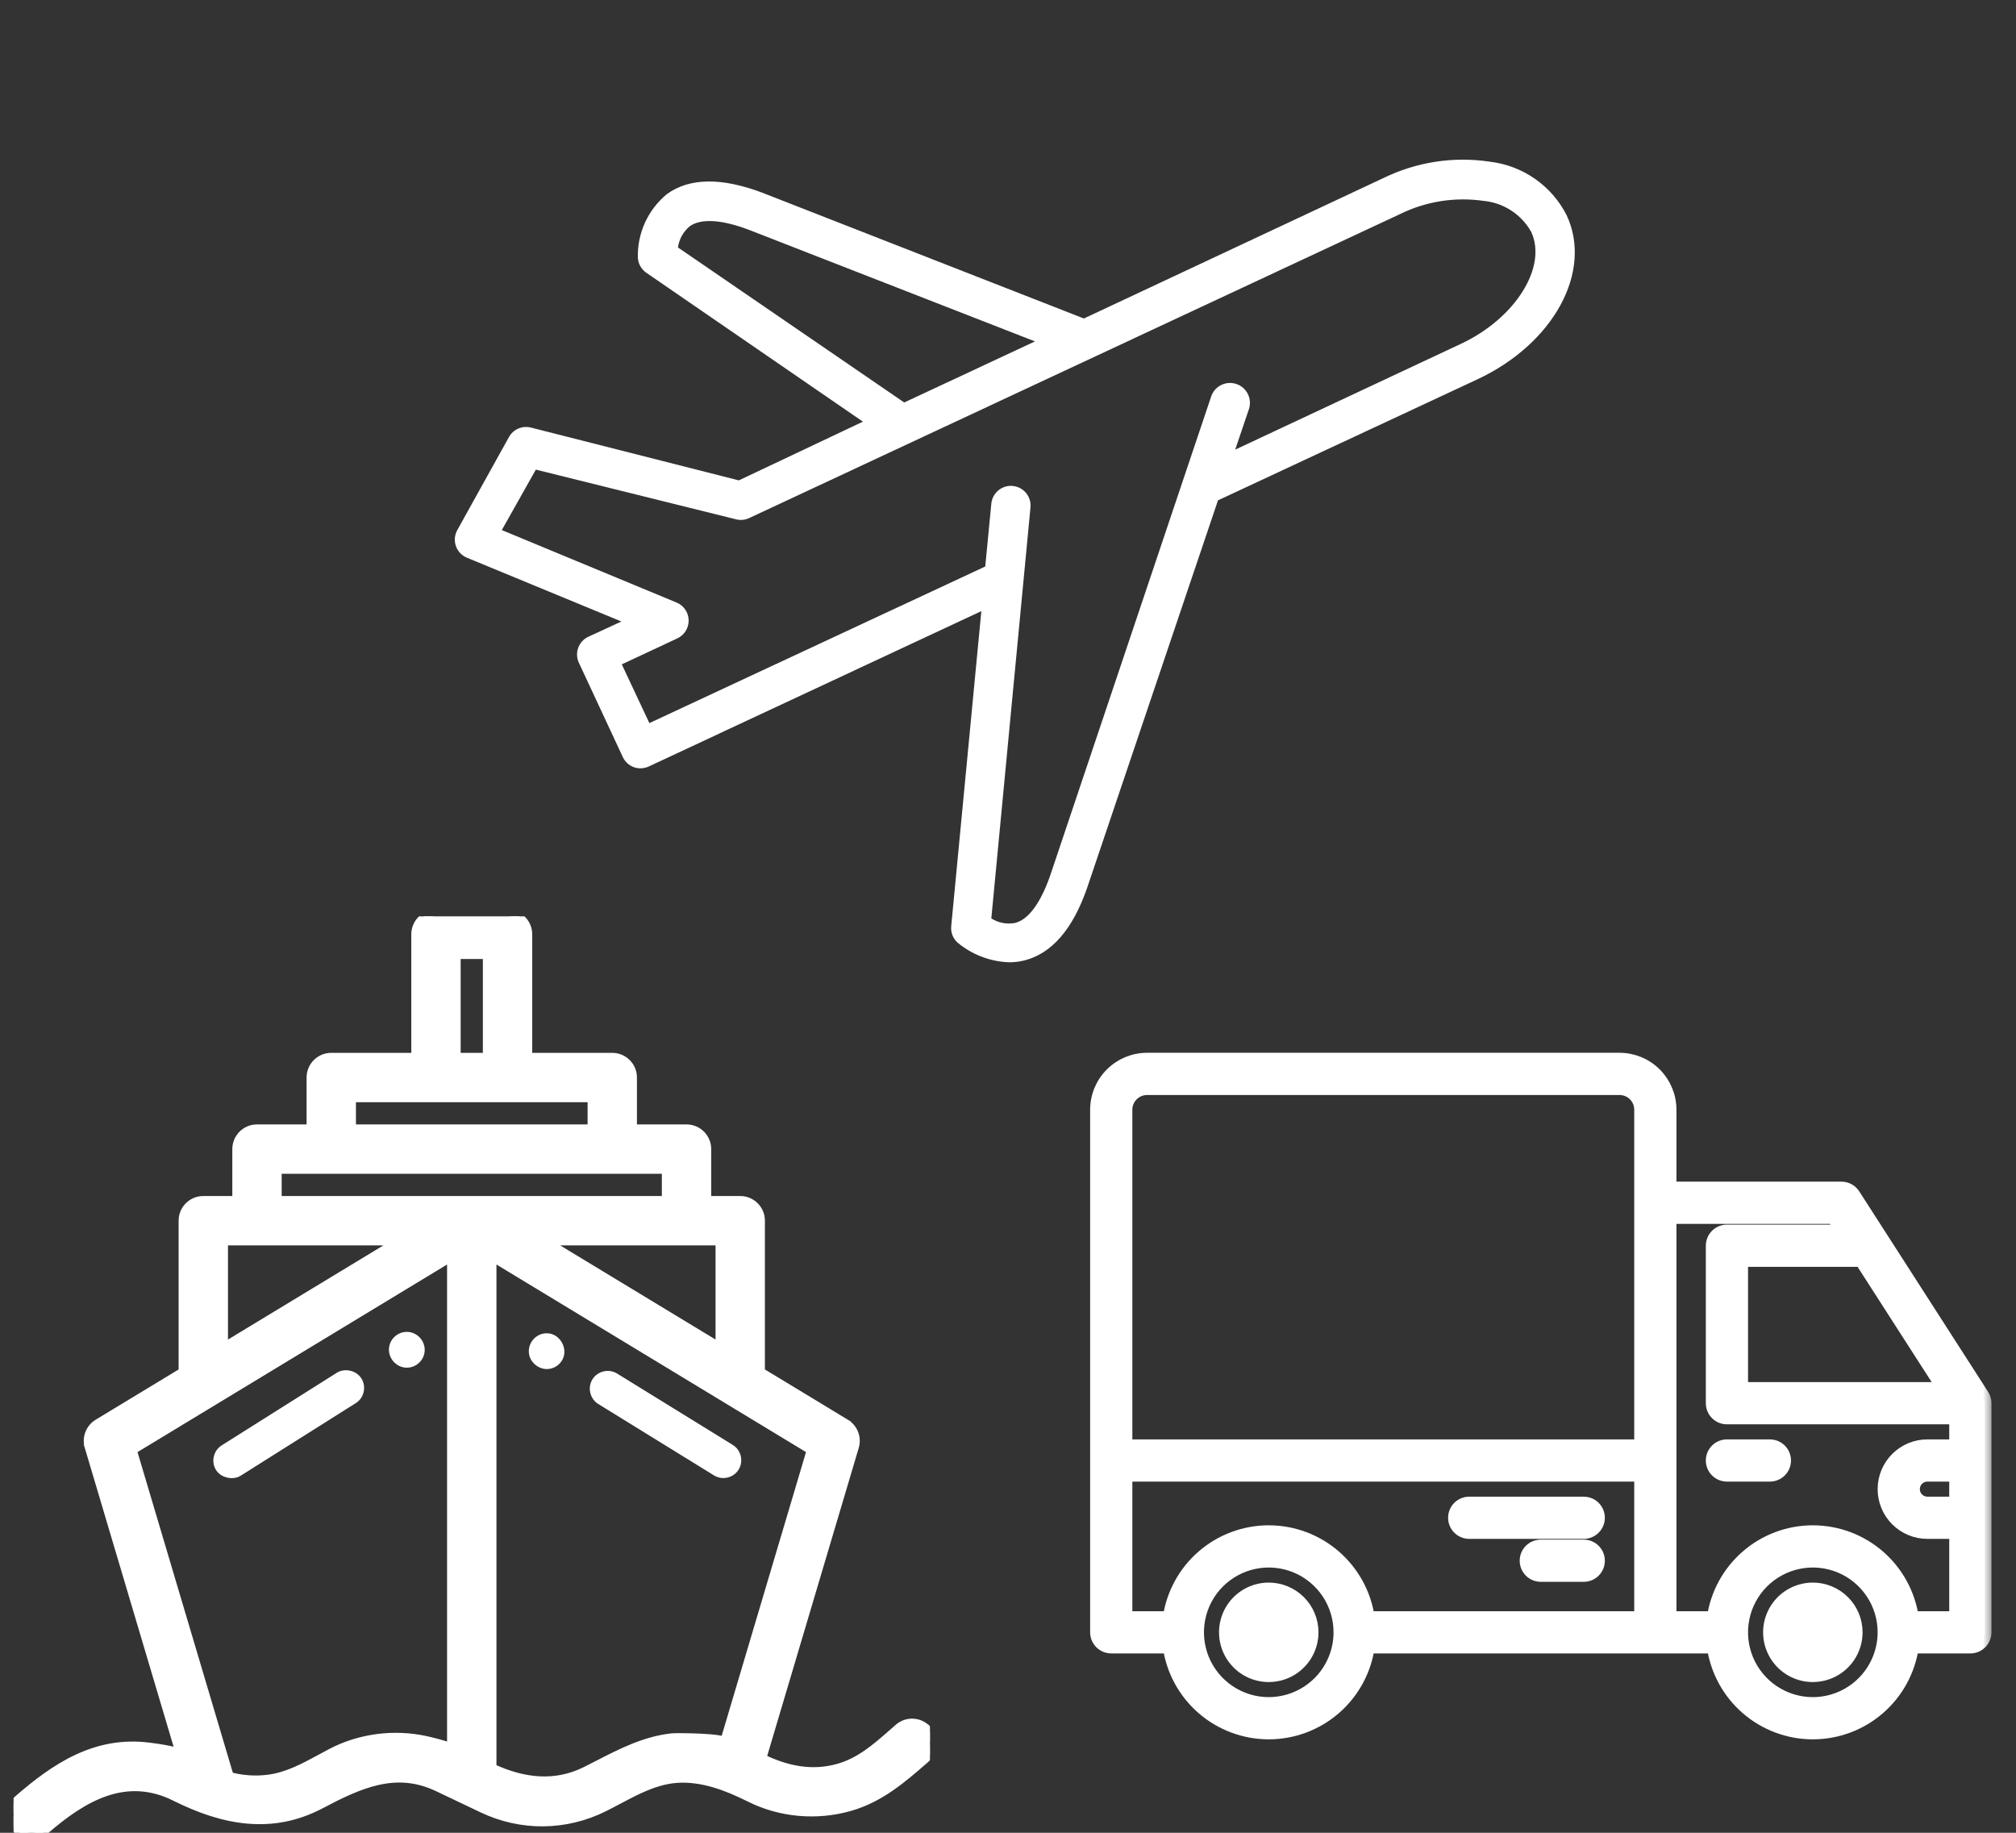 <svg width="99" height="90" viewBox="0 0 99 90" fill="none" xmlns="http://www.w3.org/2000/svg">
<rect x="0" y="0" width="99" height="90" fill="#333333" stroke="none"/>
<g clip-path="url(#clip0_30_62)">
<path d="M28.89 31.269C28.417 31.491 28.208 32.05 28.419 32.528L30.582 37.171C30.688 37.402 30.882 37.582 31.12 37.671C31.225 37.709 31.336 37.728 31.447 37.728C31.586 37.729 31.724 37.7 31.851 37.642L48.191 30.01L46.711 45.485C46.682 45.789 46.8 46.089 47.028 46.292C47.744 46.885 48.637 47.223 49.566 47.254C49.822 47.253 50.077 47.221 50.325 47.158C51.651 46.812 52.68 45.63 53.382 43.611L59.812 24.57L72.547 18.629C76.296 16.88 78.228 13.333 76.931 10.565C76.195 9.118 74.784 8.134 73.172 7.941C71.381 7.67 69.551 7.952 67.924 8.749L53.227 15.64L37.426 9.46C35.436 8.71 33.86 8.729 32.755 9.527C31.827 10.288 31.299 11.432 31.322 12.632C31.332 12.936 31.485 13.217 31.735 13.391L42.376 20.706L36.282 23.589L26.064 20.994C25.645 20.891 25.209 21.08 24.997 21.455L22.451 26.04C22.318 26.283 22.298 26.571 22.394 26.831C22.489 27.09 22.692 27.296 22.95 27.395L30.515 30.519L28.89 31.269ZM33.292 12.151C33.349 11.745 33.554 11.375 33.869 11.113C34.417 10.719 35.417 10.776 36.753 11.276L50.825 16.765L44.404 19.764L33.292 12.151ZM24.642 26.03L26.314 23.061L36.147 25.502C36.359 25.555 36.583 25.535 36.782 25.444L68.742 10.517C70.012 9.89 71.443 9.662 72.846 9.863C73.829 9.954 74.706 10.521 75.191 11.382C75.998 13.112 74.412 15.64 71.73 16.89L60.657 22.08L61.331 20.09C61.501 19.578 61.223 19.025 60.711 18.855C60.198 18.685 59.645 18.963 59.475 19.475L51.565 43.014C51.094 44.351 50.507 45.149 49.854 45.321C49.449 45.399 49.03 45.32 48.681 45.101L50.604 24.915C50.654 24.385 50.265 23.913 49.733 23.863C49.203 23.812 48.732 24.202 48.681 24.733L48.383 27.818L31.889 35.508L30.534 32.624L33.244 31.356C33.593 31.202 33.818 30.857 33.818 30.476C33.818 30.095 33.593 29.75 33.244 29.596L24.642 26.03Z" fill="white"/>
</g>
<g clip-path="url(#clip1_30_62)">
<path d="M35.987 70.956C35.987 70.956 30.309 67.452 30.302 67.448C29.893 67.196 29.343 67.329 29.092 67.734C28.84 68.141 28.973 68.694 29.378 68.944C29.378 68.944 35.059 72.449 35.063 72.451C35.471 72.703 36.021 72.574 36.272 72.165C36.523 71.756 36.395 71.207 35.987 70.956Z" fill="white"/>
<path d="M26.848 65.471C26.287 65.471 25.863 66.005 25.992 66.552C26.043 66.769 26.192 66.967 26.39 67.092C26.525 67.177 26.683 67.229 26.846 67.229C27.154 67.229 27.434 67.073 27.595 66.811C27.938 66.254 27.507 65.471 26.848 65.471Z" fill="white"/>
<path d="M17.747 67.689C17.499 67.294 16.927 67.166 16.535 67.414C16.535 67.414 10.894 70.971 10.884 70.977C10.478 71.234 10.354 71.783 10.61 72.189C10.764 72.433 11.061 72.576 11.355 72.585C11.52 72.589 11.685 72.551 11.822 72.464C11.822 72.464 17.469 68.903 17.473 68.9C17.879 68.644 18.003 68.096 17.747 67.689Z" fill="white"/>
<path d="M19.976 65.403C19.568 65.403 19.21 65.69 19.12 66.088C18.997 66.629 19.426 67.161 19.978 67.161C20.385 67.161 20.745 66.874 20.835 66.476C20.958 65.931 20.533 65.403 19.976 65.403Z" fill="white"/>
<path d="M45.577 84.921L45.451 85.031L45.577 84.921C45.198 84.486 44.538 84.44 44.102 84.818C44.008 84.9 43.916 84.981 43.824 85.062C42.985 85.799 42.201 86.488 41.133 86.783C39.864 87.134 38.65 86.882 37.474 86.317L42.011 71.052C42.147 70.596 41.957 70.106 41.551 69.86L41.464 70.002L41.551 69.86L37.396 67.342V59.943C37.396 59.366 36.928 58.898 36.351 58.898H34.759V56.428C34.759 55.85 34.291 55.382 33.714 55.382H31.112V52.912C31.112 52.335 30.644 51.867 30.066 51.867H25.97V45.881C25.97 45.303 25.502 44.835 24.925 44.835H21.409C20.832 44.835 20.364 45.303 20.364 45.881V51.867H16.268C15.69 51.867 15.222 52.335 15.222 52.912V55.382H12.62C12.043 55.382 11.575 55.85 11.575 56.428V58.898H9.983C9.406 58.898 8.938 59.366 8.938 59.943V67.342L4.783 69.86C4.377 70.106 4.188 70.596 4.323 71.052L4.402 71.028C4.323 71.052 4.323 71.052 4.323 71.052L4.323 71.052L4.324 71.055L4.326 71.063L4.336 71.096L4.374 71.224L4.519 71.712L5.037 73.452L6.606 78.734L8.176 84.016L8.694 85.758L8.77 86.014C8.624 85.966 8.452 85.925 8.282 85.89C7.907 85.814 7.513 85.763 7.365 85.744C7.355 85.743 7.347 85.742 7.339 85.741C4.704 85.4 2.71 86.726 0.86 88.334C0.424 88.713 0.378 89.373 0.757 89.809L0.757 89.809C1.119 90.225 1.79 90.296 2.232 89.912C3.176 89.091 4.166 88.381 5.222 88.028C6.27 87.677 7.387 87.675 8.601 88.282L8.674 88.135L8.601 88.282C10.897 89.43 13.312 89.94 15.747 88.659L15.669 88.511L15.747 88.659C17.662 87.651 19.432 86.829 21.48 87.804L23.671 88.847C25.592 89.762 27.786 89.74 29.688 88.789C29.918 88.674 30.142 88.555 30.367 88.436C30.717 88.251 31.066 88.065 31.429 87.899C32.017 87.63 32.614 87.426 33.239 87.383C34.474 87.298 35.678 87.758 36.798 88.318L36.798 88.318C38.323 89.081 40.107 89.233 41.743 88.766C43.239 88.34 44.329 87.392 45.439 86.427L45.474 86.396C45.91 86.017 45.956 85.357 45.577 84.921ZM20.907 85.414L20.907 85.414C19.34 85.075 17.657 85.29 16.235 86.039C16.071 86.125 15.909 86.213 15.748 86.301C14.906 86.757 14.098 87.196 13.164 87.316L13.162 87.317L13.159 87.317C13.159 87.317 13.158 87.317 13.158 87.317C12.537 87.392 11.903 87.352 11.301 87.189L6.557 71.23L22.121 61.799V61.814V61.832V61.851V61.87V61.889V61.909V61.93V61.951V61.972V61.994V62.016V62.039V62.062V62.086V62.111V62.135V62.16V62.186V62.212V62.238V62.265V62.293V62.321V62.349V62.377V62.407V62.436V62.466V62.496V62.527V62.559V62.59V62.622V62.655V62.688V62.721V62.755V62.789V62.824V62.859V62.894V62.93V62.966V63.002V63.039V63.077V63.114V63.153V63.191V63.23V63.269V63.309V63.349V63.389V63.43V63.471V63.513V63.555V63.597V63.639V63.682V63.726V63.769V63.813V63.858V63.903V63.947V63.993V64.039V64.085V64.131V64.178V64.225V64.272V64.32V64.368V64.416V64.465V64.514V64.564V64.613V64.663V64.713V64.764V64.815V64.866V64.918V64.969V65.021V65.074V65.126V65.179V65.233V65.286V65.34V65.394V65.448V65.503V65.558V65.613V65.669V65.724V65.78V65.837V65.893V65.95V66.007V66.064V66.122V66.18V66.237V66.296V66.354V66.413V66.472V66.531V66.591V66.651V66.71V66.771V66.831V66.892V66.953V67.014V67.075V67.136V67.198V67.26V67.322V67.385V67.447V67.51V67.573V67.636V67.699V67.763V67.826V67.89V67.954V68.019V68.083V68.148V68.213V68.278V68.343V68.408V68.474V68.539V68.605V68.671V68.737V68.804V68.87V68.937V69.004V69.07V69.138V69.205V69.272V69.34V69.407V69.475V69.543V69.611V69.679V69.748V69.816V69.885V69.953V70.022V70.091V70.16V70.229V70.298V70.368V70.437V70.507V70.576V70.646V70.716V70.786V70.856V70.926V70.996V71.067V71.137V71.207V71.278V71.349V71.419V71.49V71.561V71.632V71.703V71.774V71.845V71.916V71.987V72.059V72.13V72.201V72.273V72.344V72.416V72.487V72.559V72.63V72.702V72.774V72.846V72.917V72.989V73.061V73.133V73.205V73.276V73.348V73.42V73.492V73.564V73.636V73.708V73.78V73.852V73.924V73.996V74.068V74.139V74.211V74.283V74.355V74.427V74.499V74.571V74.642V74.714V74.786V74.858V74.929V75.001V75.073V75.144V75.216V75.287V75.359V75.43V75.501V75.573V75.644V75.715V75.786V75.857V75.928V75.999V76.07V76.141V76.211V76.282V76.352V76.423V76.493V76.564V76.634V76.704V76.774V76.844V76.914V76.984V77.053V77.123V77.192V77.261V77.331V77.4V77.469V77.538V77.607V77.675V77.744V77.812V77.881V77.949V78.017V78.085V78.153V78.22V78.288V78.355V78.422V78.489V78.556V78.623V78.69V78.756V78.823V78.889V78.955V79.02V79.086V79.152V79.217V79.282V79.347V79.412V79.477V79.541V79.605V79.669V79.733V79.797V79.861V79.924V79.987V80.05V80.113V80.175V80.238V80.3V80.362V80.424V80.485V80.546V80.607V80.668V80.729V80.789V80.849V80.909V80.969V81.028V81.088V81.147V81.206V81.264V81.322V81.38V81.438V81.496V81.553V81.61V81.667V81.723V81.78V81.836V81.891V81.947V82.002V82.057V82.112V82.166V82.22V82.274V82.327V82.381V82.434V82.486V82.539V82.591V82.642V82.694V82.745V82.796V82.847V82.897V82.947V82.996V83.046V83.095V83.144V83.192V83.24V83.288V83.335V83.382V83.429V83.475V83.521V83.567V83.612V83.658V83.702V83.747V83.791V83.834V83.878V83.921V83.963V84.005V84.047V84.089V84.13V84.171V84.211V84.251V84.291V84.33V84.369V84.407V84.446V84.483V84.521V84.558V84.594V84.63V84.666V84.701V84.737V84.771V84.805V84.839V84.872V84.905V84.938V84.97V85.002V85.033V85.064V85.094V85.124V85.154V85.183V85.212V85.24V85.267V85.295V85.322V85.348V85.374V85.4V85.425V85.45V85.474V85.498V85.521V85.544V85.566V85.588V85.61V85.631V85.651V85.671V85.691V85.71V85.728V85.746V85.754C21.997 85.705 21.842 85.656 21.687 85.612C21.349 85.514 20.991 85.432 20.907 85.414ZM35.305 60.989V66.075L26.91 60.989H35.305ZM22.455 46.926H23.879V51.867H22.455V46.926ZM17.313 53.958H29.021V55.382H17.313V53.958ZM11.029 60.989H19.424L11.029 66.075V60.989ZM13.666 58.898V57.473H32.668V58.898H13.666ZM39.777 71.23L35.554 85.437C35.479 85.414 35.389 85.395 35.292 85.379C35.05 85.34 34.729 85.315 34.408 85.299C34.086 85.284 33.759 85.277 33.502 85.275C33.252 85.274 33.055 85.277 33.002 85.283C31.666 85.424 30.483 86.032 29.338 86.621C29.142 86.722 28.947 86.822 28.753 86.919C27.255 87.668 25.709 87.479 24.213 86.788V61.799L39.777 71.23Z" fill="white" stroke="white" stroke-width="0.333"/>
</g>
<g clip-path="url(#clip2_30_62)">
<path d="M62.007 80.602C62.095 80.661 62.199 80.693 62.305 80.693L62.007 80.602ZM62.007 80.602C61.918 80.543 61.85 80.46 61.809 80.362M62.007 80.602L61.809 80.362M61.809 80.362C61.769 80.263 61.758 80.156 61.779 80.052M61.809 80.362L61.779 80.052M61.779 80.052C61.799 79.948 61.85 79.852 61.925 79.777M61.779 80.052L61.925 79.777M61.925 79.777C62 79.702 62.096 79.651 62.2 79.63M61.925 79.777L62.2 79.63M62.2 79.63C62.304 79.609 62.412 79.62 62.51 79.661M62.2 79.63L62.51 79.661M62.51 79.661C62.608 79.701 62.692 79.77 62.751 79.858M62.51 79.661L62.751 79.858M62.751 79.858C62.81 79.946 62.841 80.05 62.841 80.156M62.751 79.858L62.841 80.156M62.841 80.156C62.841 80.299 62.784 80.435 62.684 80.535C62.583 80.636 62.447 80.692 62.305 80.693L62.841 80.156ZM62.305 77.88H62.305C61.855 77.88 61.414 78.014 61.04 78.264C60.666 78.514 60.374 78.869 60.202 79.285C60.03 79.701 59.985 80.159 60.072 80.6C60.16 81.042 60.377 81.447 60.695 81.766C61.014 82.084 61.419 82.301 61.861 82.389C62.302 82.476 62.76 82.431 63.176 82.259C63.592 82.087 63.947 81.795 64.197 81.421C64.447 81.046 64.581 80.606 64.581 80.156L64.581 80.156C64.58 79.553 64.34 78.974 63.913 78.547C63.487 78.121 62.908 77.881 62.305 77.88Z" fill="white" stroke="white" stroke-width="0.333"/>
<path d="M88.725 80.602C88.814 80.661 88.917 80.693 89.023 80.693L88.725 80.602ZM88.725 80.602C88.637 80.543 88.568 80.46 88.528 80.362M88.725 80.602L88.528 80.362M88.528 80.362C88.487 80.263 88.477 80.156 88.497 80.052M88.528 80.362L88.497 80.052M88.497 80.052C88.518 79.948 88.569 79.852 88.644 79.777M88.497 80.052L88.644 79.777M88.644 79.777C88.719 79.702 88.815 79.651 88.919 79.63M88.644 79.777L88.919 79.63M88.919 79.63C89.023 79.609 89.131 79.62 89.229 79.661M88.919 79.63L89.229 79.661M89.229 79.661C89.327 79.701 89.41 79.77 89.469 79.858M89.229 79.661L89.469 79.858M89.469 79.858C89.528 79.946 89.56 80.05 89.56 80.156M89.469 79.858L89.56 80.156M89.56 80.156C89.56 80.299 89.503 80.435 89.403 80.535C89.302 80.636 89.166 80.692 89.023 80.693L89.56 80.156ZM89.024 77.88H89.023C88.573 77.88 88.133 78.014 87.759 78.264C87.385 78.514 87.093 78.869 86.921 79.285C86.748 79.701 86.703 80.159 86.791 80.6C86.879 81.042 87.096 81.447 87.414 81.766C87.732 82.084 88.138 82.301 88.579 82.389C89.021 82.476 89.478 82.431 89.894 82.259C90.31 82.087 90.666 81.795 90.916 81.421C91.166 81.046 91.299 80.606 91.299 80.156L91.299 80.156C91.299 79.553 91.059 78.974 90.632 78.547C90.206 78.121 89.627 77.881 89.024 77.88Z" fill="white" stroke="white" stroke-width="0.333"/>
<mask id="path-9-outside-1_30_62" maskUnits="userSpaceOnUse" x="52.867" y="51.031" width="45" height="35" fill="black">
<rect fill="white" x="52.867" y="51.031" width="45" height="35"/>
<path d="M97.349 68.526L91.021 58.682C90.957 58.583 90.87 58.502 90.767 58.445C90.663 58.389 90.547 58.359 90.43 58.359H81.992V54.492C81.992 53.84 81.732 53.214 81.271 52.753C80.809 52.291 80.184 52.032 79.531 52.031H56.328C55.676 52.032 55.05 52.291 54.589 52.753C54.127 53.214 53.868 53.84 53.867 54.492V80.156C53.867 80.343 53.941 80.522 54.073 80.653C54.205 80.785 54.384 80.859 54.57 80.859H57.434C57.603 82.031 58.188 83.102 59.083 83.877C59.977 84.651 61.121 85.078 62.305 85.078C63.488 85.078 64.632 84.651 65.526 83.877C66.421 83.102 67.007 82.031 67.176 80.859H84.153C84.322 82.031 84.907 83.102 85.802 83.877C86.696 84.651 87.84 85.078 89.023 85.078C90.207 85.078 91.351 84.651 92.245 83.877C93.14 83.102 93.725 82.031 93.894 80.859H96.758C96.944 80.859 97.123 80.785 97.255 80.653C97.387 80.522 97.461 80.343 97.461 80.156V68.906C97.461 68.771 97.422 68.639 97.349 68.526ZM62.305 83.672C61.609 83.672 60.93 83.466 60.352 83.079C59.773 82.693 59.323 82.144 59.057 81.502C58.791 80.859 58.721 80.152 58.857 79.47C58.992 78.788 59.327 78.162 59.819 77.67C60.31 77.179 60.937 76.844 61.619 76.708C62.301 76.573 63.008 76.642 63.65 76.908C64.293 77.174 64.841 77.625 65.228 78.203C65.614 78.781 65.82 79.461 65.82 80.156C65.819 81.088 65.449 81.982 64.79 82.641C64.13 83.3 63.237 83.671 62.305 83.672ZM80.586 79.453H67.176C67.007 78.282 66.421 77.211 65.526 76.436C64.632 75.661 63.488 75.235 62.305 75.235C61.121 75.235 59.977 75.661 59.083 76.436C58.188 77.211 57.603 78.282 57.434 79.453H55.273V72.422H80.586V79.453ZM80.586 71.016H55.273V54.492C55.274 54.212 55.385 53.944 55.583 53.747C55.78 53.549 56.048 53.438 56.328 53.438H79.531C79.811 53.438 80.079 53.549 80.277 53.747C80.475 53.944 80.586 54.212 80.586 54.492V71.016ZM91.402 61.875L95.47 68.203H85.508V61.875H91.402ZM89.023 83.672C88.328 83.672 87.648 83.466 87.07 83.079C86.492 82.693 86.041 82.144 85.775 81.502C85.509 80.859 85.44 80.152 85.575 79.47C85.711 78.788 86.046 78.162 86.537 77.67C87.029 77.179 87.656 76.844 88.338 76.708C89.019 76.573 89.726 76.642 90.369 76.908C91.011 77.174 91.56 77.625 91.947 78.203C92.333 78.781 92.539 79.461 92.539 80.156C92.538 81.088 92.167 81.982 91.508 82.641C90.849 83.3 89.956 83.671 89.023 83.672ZM96.055 73.828H94.648C94.462 73.828 94.283 73.754 94.151 73.622C94.019 73.49 93.945 73.311 93.945 73.125C93.945 72.939 94.019 72.76 94.151 72.628C94.283 72.496 94.462 72.422 94.648 72.422H96.055V73.828ZM96.055 71.016H94.648C94.089 71.016 93.552 71.238 93.157 71.633C92.761 72.029 92.539 72.566 92.539 73.125C92.539 73.684 92.761 74.221 93.157 74.617C93.552 75.012 94.089 75.234 94.648 75.234H96.055V79.453H93.894C93.725 78.282 93.14 77.211 92.245 76.436C91.351 75.661 90.207 75.235 89.023 75.235C87.84 75.235 86.696 75.661 85.802 76.436C84.907 77.211 84.322 78.282 84.153 79.453H81.992V59.766H90.046L90.498 60.469H84.805C84.618 60.469 84.439 60.543 84.308 60.675C84.176 60.806 84.102 60.985 84.102 61.172V68.906C84.102 69.093 84.176 69.272 84.308 69.403C84.439 69.535 84.618 69.609 84.805 69.609H96.055V71.016Z"/>
</mask>
<path d="M97.349 68.526L91.021 58.682C90.957 58.583 90.87 58.502 90.767 58.445C90.663 58.389 90.547 58.359 90.43 58.359H81.992V54.492C81.992 53.84 81.732 53.214 81.271 52.753C80.809 52.291 80.184 52.032 79.531 52.031H56.328C55.676 52.032 55.05 52.291 54.589 52.753C54.127 53.214 53.868 53.84 53.867 54.492V80.156C53.867 80.343 53.941 80.522 54.073 80.653C54.205 80.785 54.384 80.859 54.57 80.859H57.434C57.603 82.031 58.188 83.102 59.083 83.877C59.977 84.651 61.121 85.078 62.305 85.078C63.488 85.078 64.632 84.651 65.526 83.877C66.421 83.102 67.007 82.031 67.176 80.859H84.153C84.322 82.031 84.907 83.102 85.802 83.877C86.696 84.651 87.84 85.078 89.023 85.078C90.207 85.078 91.351 84.651 92.245 83.877C93.14 83.102 93.725 82.031 93.894 80.859H96.758C96.944 80.859 97.123 80.785 97.255 80.653C97.387 80.522 97.461 80.343 97.461 80.156V68.906C97.461 68.771 97.422 68.639 97.349 68.526ZM62.305 83.672C61.609 83.672 60.93 83.466 60.352 83.079C59.773 82.693 59.323 82.144 59.057 81.502C58.791 80.859 58.721 80.152 58.857 79.47C58.992 78.788 59.327 78.162 59.819 77.67C60.31 77.179 60.937 76.844 61.619 76.708C62.301 76.573 63.008 76.642 63.65 76.908C64.293 77.174 64.841 77.625 65.228 78.203C65.614 78.781 65.82 79.461 65.82 80.156C65.819 81.088 65.449 81.982 64.79 82.641C64.13 83.3 63.237 83.671 62.305 83.672ZM80.586 79.453H67.176C67.007 78.282 66.421 77.211 65.526 76.436C64.632 75.661 63.488 75.235 62.305 75.235C61.121 75.235 59.977 75.661 59.083 76.436C58.188 77.211 57.603 78.282 57.434 79.453H55.273V72.422H80.586V79.453ZM80.586 71.016H55.273V54.492C55.274 54.212 55.385 53.944 55.583 53.747C55.78 53.549 56.048 53.438 56.328 53.438H79.531C79.811 53.438 80.079 53.549 80.277 53.747C80.475 53.944 80.586 54.212 80.586 54.492V71.016ZM91.402 61.875L95.47 68.203H85.508V61.875H91.402ZM89.023 83.672C88.328 83.672 87.648 83.466 87.07 83.079C86.492 82.693 86.041 82.144 85.775 81.502C85.509 80.859 85.44 80.152 85.575 79.47C85.711 78.788 86.046 78.162 86.537 77.67C87.029 77.179 87.656 76.844 88.338 76.708C89.019 76.573 89.726 76.642 90.369 76.908C91.011 77.174 91.56 77.625 91.947 78.203C92.333 78.781 92.539 79.461 92.539 80.156C92.538 81.088 92.167 81.982 91.508 82.641C90.849 83.3 89.956 83.671 89.023 83.672ZM96.055 73.828H94.648C94.462 73.828 94.283 73.754 94.151 73.622C94.019 73.49 93.945 73.311 93.945 73.125C93.945 72.939 94.019 72.76 94.151 72.628C94.283 72.496 94.462 72.422 94.648 72.422H96.055V73.828ZM96.055 71.016H94.648C94.089 71.016 93.552 71.238 93.157 71.633C92.761 72.029 92.539 72.566 92.539 73.125C92.539 73.684 92.761 74.221 93.157 74.617C93.552 75.012 94.089 75.234 94.648 75.234H96.055V79.453H93.894C93.725 78.282 93.14 77.211 92.245 76.436C91.351 75.661 90.207 75.235 89.023 75.235C87.84 75.235 86.696 75.661 85.802 76.436C84.907 77.211 84.322 78.282 84.153 79.453H81.992V59.766H90.046L90.498 60.469H84.805C84.618 60.469 84.439 60.543 84.308 60.675C84.176 60.806 84.102 60.985 84.102 61.172V68.906C84.102 69.093 84.176 69.272 84.308 69.403C84.439 69.535 84.618 69.609 84.805 69.609H96.055V71.016Z" fill="white"/>
<path d="M97.349 68.526L91.021 58.682C90.957 58.583 90.87 58.502 90.767 58.445C90.663 58.389 90.547 58.359 90.43 58.359H81.992V54.492C81.992 53.84 81.732 53.214 81.271 52.753C80.809 52.291 80.184 52.032 79.531 52.031H56.328C55.676 52.032 55.05 52.291 54.589 52.753C54.127 53.214 53.868 53.84 53.867 54.492V80.156C53.867 80.343 53.941 80.522 54.073 80.653C54.205 80.785 54.384 80.859 54.57 80.859H57.434C57.603 82.031 58.188 83.102 59.083 83.877C59.977 84.651 61.121 85.078 62.305 85.078C63.488 85.078 64.632 84.651 65.526 83.877C66.421 83.102 67.007 82.031 67.176 80.859H84.153C84.322 82.031 84.907 83.102 85.802 83.877C86.696 84.651 87.84 85.078 89.023 85.078C90.207 85.078 91.351 84.651 92.245 83.877C93.14 83.102 93.725 82.031 93.894 80.859H96.758C96.944 80.859 97.123 80.785 97.255 80.653C97.387 80.522 97.461 80.343 97.461 80.156V68.906C97.461 68.771 97.422 68.639 97.349 68.526ZM62.305 83.672C61.609 83.672 60.93 83.466 60.352 83.079C59.773 82.693 59.323 82.144 59.057 81.502C58.791 80.859 58.721 80.152 58.857 79.47C58.992 78.788 59.327 78.162 59.819 77.67C60.31 77.179 60.937 76.844 61.619 76.708C62.301 76.573 63.008 76.642 63.65 76.908C64.293 77.174 64.841 77.625 65.228 78.203C65.614 78.781 65.82 79.461 65.82 80.156C65.819 81.088 65.449 81.982 64.79 82.641C64.13 83.3 63.237 83.671 62.305 83.672ZM80.586 79.453H67.176C67.007 78.282 66.421 77.211 65.526 76.436C64.632 75.661 63.488 75.235 62.305 75.235C61.121 75.235 59.977 75.661 59.083 76.436C58.188 77.211 57.603 78.282 57.434 79.453H55.273V72.422H80.586V79.453ZM80.586 71.016H55.273V54.492C55.274 54.212 55.385 53.944 55.583 53.747C55.78 53.549 56.048 53.438 56.328 53.438H79.531C79.811 53.438 80.079 53.549 80.277 53.747C80.475 53.944 80.586 54.212 80.586 54.492V71.016ZM91.402 61.875L95.47 68.203H85.508V61.875H91.402ZM89.023 83.672C88.328 83.672 87.648 83.466 87.07 83.079C86.492 82.693 86.041 82.144 85.775 81.502C85.509 80.859 85.44 80.152 85.575 79.47C85.711 78.788 86.046 78.162 86.537 77.67C87.029 77.179 87.656 76.844 88.338 76.708C89.019 76.573 89.726 76.642 90.369 76.908C91.011 77.174 91.56 77.625 91.947 78.203C92.333 78.781 92.539 79.461 92.539 80.156C92.538 81.088 92.167 81.982 91.508 82.641C90.849 83.3 89.956 83.671 89.023 83.672ZM96.055 73.828H94.648C94.462 73.828 94.283 73.754 94.151 73.622C94.019 73.49 93.945 73.311 93.945 73.125C93.945 72.939 94.019 72.76 94.151 72.628C94.283 72.496 94.462 72.422 94.648 72.422H96.055V73.828ZM96.055 71.016H94.648C94.089 71.016 93.552 71.238 93.157 71.633C92.761 72.029 92.539 72.566 92.539 73.125C92.539 73.684 92.761 74.221 93.157 74.617C93.552 75.012 94.089 75.234 94.648 75.234H96.055V79.453H93.894C93.725 78.282 93.14 77.211 92.245 76.436C91.351 75.661 90.207 75.235 89.023 75.235C87.84 75.235 86.696 75.661 85.802 76.436C84.907 77.211 84.322 78.282 84.153 79.453H81.992V59.766H90.046L90.498 60.469H84.805C84.618 60.469 84.439 60.543 84.308 60.675C84.176 60.806 84.102 60.985 84.102 61.172V68.906C84.102 69.093 84.176 69.272 84.308 69.403C84.439 69.535 84.618 69.609 84.805 69.609H96.055V71.016Z" stroke="white" stroke-width="0.667" mask="url(#path-9-outside-1_30_62)"/>
<path d="M86.914 70.849H84.805C84.574 70.849 84.353 70.941 84.19 71.104C84.026 71.267 83.935 71.488 83.935 71.719C83.935 71.949 84.026 72.171 84.19 72.334C84.353 72.497 84.574 72.588 84.805 72.588H86.914C87.145 72.588 87.366 72.497 87.529 72.334C87.692 72.171 87.784 71.949 87.784 71.719C87.784 71.488 87.692 71.267 87.529 71.104C87.366 70.941 87.145 70.849 86.914 70.849Z" fill="white" stroke="white" stroke-width="0.333"/>
<path d="M72.148 75.401H77.773C78.004 75.401 78.225 75.309 78.388 75.146C78.552 74.983 78.643 74.762 78.643 74.531C78.643 74.301 78.552 74.079 78.388 73.916C78.225 73.753 78.004 73.662 77.773 73.662H72.148C71.918 73.662 71.697 73.753 71.533 73.916C71.37 74.079 71.279 74.301 71.279 74.531C71.279 74.762 71.37 74.983 71.533 75.146C71.697 75.309 71.918 75.401 72.148 75.401Z" fill="white" stroke="white" stroke-width="0.333"/>
<path d="M77.773 75.771H75.664C75.433 75.771 75.212 75.862 75.049 76.026C74.886 76.189 74.794 76.41 74.794 76.641C74.794 76.871 74.886 77.093 75.049 77.256C75.212 77.419 75.433 77.51 75.664 77.51H77.773C78.004 77.51 78.225 77.419 78.388 77.256C78.552 77.093 78.643 76.871 78.643 76.641C78.643 76.41 78.552 76.189 78.388 76.026C78.225 75.862 78.004 75.771 77.773 75.771Z" fill="white" stroke="white" stroke-width="0.333"/>
</g>
<defs>
<clipPath id="clip0_30_62">
<rect width="55" height="55" fill="white" transform="translate(22.334)"/>
</clipPath>
<clipPath id="clip1_30_62">
<rect width="45" height="45" fill="white" transform="translate(0.667 45)"/>
</clipPath>
<clipPath id="clip2_30_62">
<rect width="45" height="45" fill="white" transform="translate(53.164 45)"/>
</clipPath>
</defs>
</svg>
